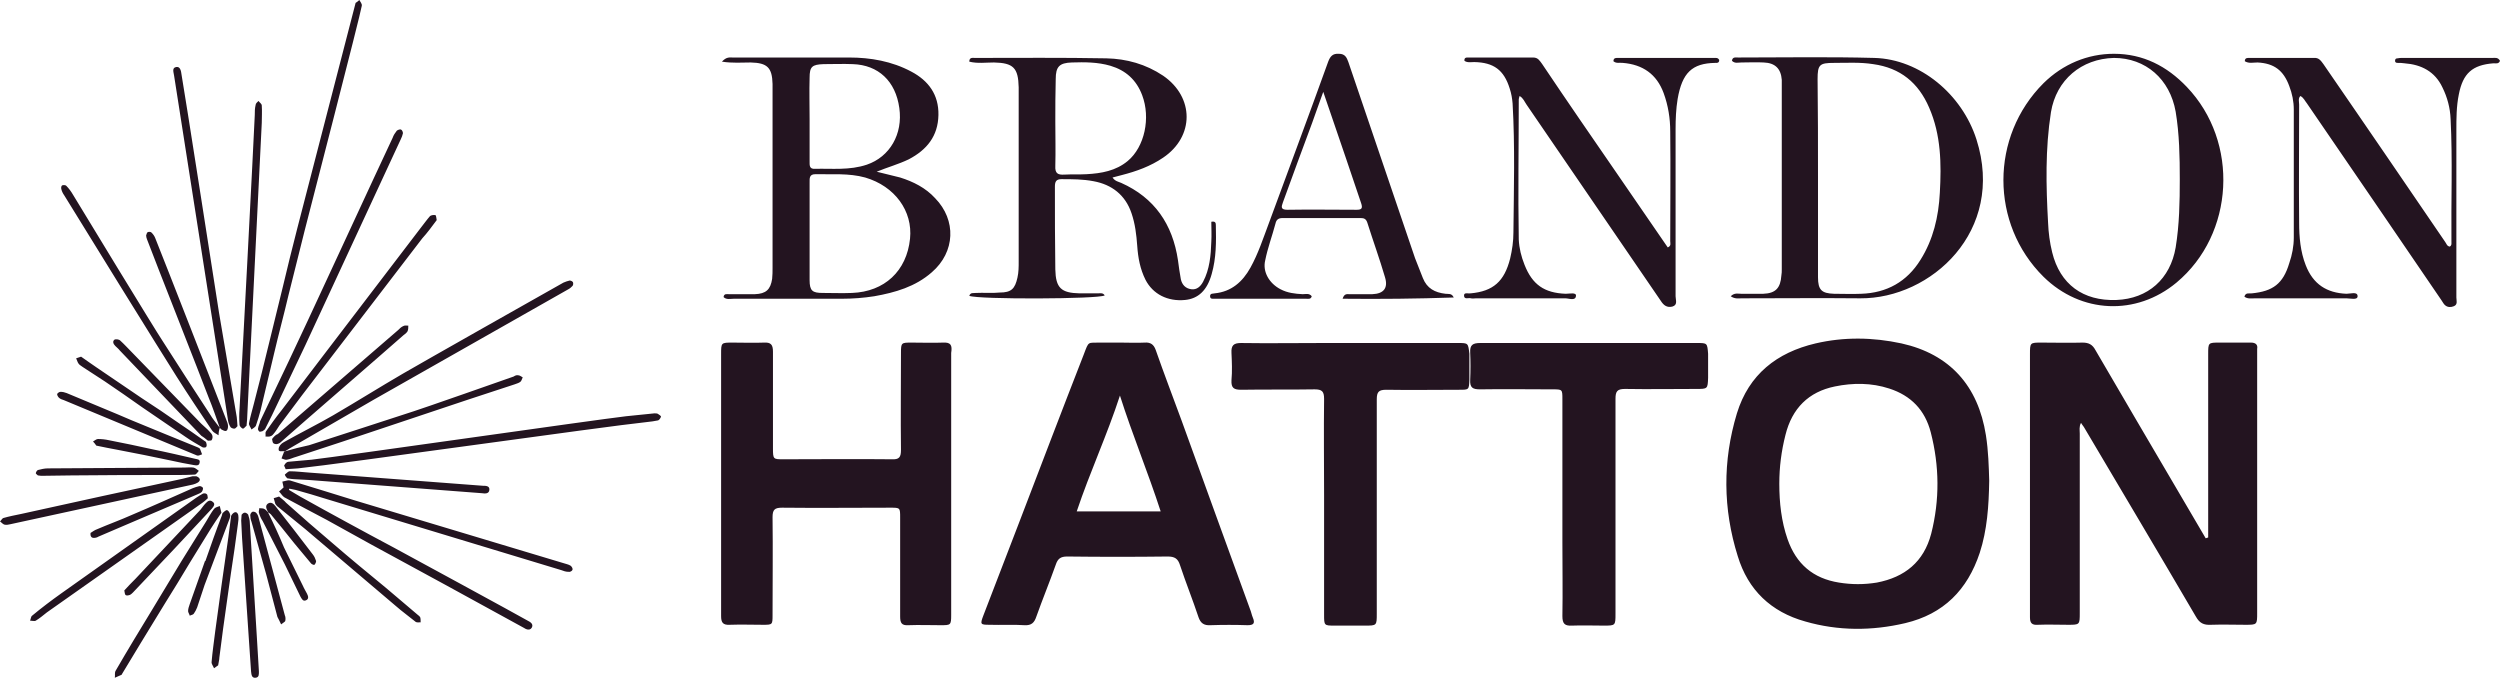 <svg width="450" height="122" viewBox="0 0 450 122" fill="none" xmlns="http://www.w3.org/2000/svg">
<path d="M51.045 87.735C50.971 87.437 50.897 87.064 50.823 86.692C51.268 86.617 51.786 86.394 52.157 86.469C56.157 87.66 60.084 88.926 64.01 90.118C68.159 91.384 97.275 100.098 101.424 101.364C101.869 101.513 102.313 101.587 102.684 101.811C102.906 101.96 103.128 102.332 103.054 102.556C102.98 102.779 102.609 103.003 102.313 102.928C101.869 102.928 101.424 102.779 101.054 102.63C95.275 100.843 64.529 91.607 58.75 89.82C56.898 89.224 55.046 88.703 53.194 88.181C52.824 88.107 52.453 88.032 52.083 87.958C52.083 88.032 52.009 88.107 52.009 88.181C52.675 88.554 53.342 89.001 54.009 89.373C56.824 90.937 59.639 92.501 62.529 94.065C65.27 95.555 68.011 97.044 70.826 98.534C72.086 99.204 93.719 110.972 94.979 111.716C95.423 111.94 96.09 112.312 95.719 112.982C95.349 113.578 94.682 113.28 94.238 112.982C91.867 111.642 69.197 99.279 66.826 98.013C64.159 96.523 61.417 95.033 58.75 93.544C56.231 92.203 53.639 90.863 51.194 89.522C50.823 89.299 50.601 88.852 50.23 88.479C50.453 88.256 50.749 88.032 51.045 87.735ZM64.01 0.521C63.64 1.936 53.787 39.995 53.49 41.186C52.601 44.687 51.712 48.187 50.897 51.687C50.082 54.89 49.342 58.167 48.526 61.37C47.638 65.093 46.674 68.892 45.711 72.616C45.415 73.807 45.044 74.999 44.822 76.191C44.748 76.489 45.118 76.935 45.267 77.308C45.563 77.084 46.008 76.861 46.082 76.563C46.378 75.669 46.674 74.775 46.897 73.882C47.712 70.456 48.526 67.03 49.342 63.604C50.156 60.103 51.12 56.603 51.934 53.102C52.898 49.23 53.861 45.357 54.824 41.559C55.12 40.367 64.974 2.309 65.122 1.043C65.196 0.67 64.826 0.298 64.677 0C64.455 0.223 64.159 0.447 64.01 0.521ZM39.858 92.278C39.784 91.905 39.636 91.533 39.562 91.086C39.192 91.235 38.747 91.309 38.525 91.607C38.006 92.278 37.562 93.097 37.117 93.842C35.636 96.225 34.154 98.608 32.672 100.992C30.894 103.896 29.19 106.801 27.412 109.705C25.189 113.355 22.967 117.004 20.818 120.728C20.596 121.101 20.744 121.547 20.67 121.994C21.041 121.845 21.485 121.622 21.855 121.473C21.93 121.473 21.93 121.324 22.004 121.25C23.115 119.388 24.226 117.6 25.337 115.738C26.819 113.355 28.227 110.972 29.709 108.588C31.19 106.205 32.672 103.822 34.08 101.438C35.339 99.353 36.673 97.268 37.932 95.182C38.525 94.289 39.117 93.32 39.858 92.278ZM51.268 81.255C51.86 80.883 52.453 80.51 53.12 80.138C57.861 77.382 62.529 74.701 67.27 71.945C72.531 68.966 97.053 55.039 102.313 52.06C102.609 51.911 102.832 51.687 103.054 51.464C103.202 51.315 103.202 50.943 103.128 50.794C103.054 50.645 102.758 50.496 102.535 50.496C102.165 50.57 101.795 50.719 101.424 50.868C98.238 52.656 75.716 65.391 72.53 67.253C68.308 69.711 64.159 72.318 59.936 74.775C56.972 76.489 53.935 77.978 51.045 79.617C50.601 79.84 50.156 80.361 50.156 80.808C50.082 81.478 50.823 81.106 51.268 81.255C51.268 81.181 51.268 81.181 51.268 81.255ZM35.339 85.724C35.191 85.724 34.895 85.724 34.672 85.724C34.08 85.873 33.487 86.022 32.894 86.171C23.189 88.256 13.558 90.341 3.852 92.501C2.741 92.725 1.63 92.948 0.593 93.246C0.37 93.32 0.222 93.693 0 93.842C0.296 94.065 0.519 94.363 0.815 94.438C1.185 94.512 1.556 94.438 1.852 94.363C12.817 91.98 23.782 89.597 34.746 87.213C35.043 87.139 35.413 86.99 35.636 86.841C36.154 86.469 36.08 86.022 35.339 85.724ZM37.414 89.671C37.34 89.448 37.414 89.075 37.191 88.926C37.043 88.777 36.673 88.777 36.525 88.852C35.71 89.299 34.969 89.82 34.154 90.416C26.449 95.853 18.744 101.364 11.039 106.801C9.261 108.067 7.483 109.408 5.779 110.823C5.556 110.972 5.556 111.418 5.408 111.716C5.779 111.716 6.223 111.865 6.446 111.716C7.186 111.27 7.779 110.748 8.446 110.227C17.781 103.673 27.116 97.044 36.45 90.49C36.747 90.267 37.043 90.043 37.414 89.671ZM50.23 89.373C49.934 89.448 49.638 89.597 49.267 89.671C49.342 90.043 49.49 90.341 49.564 90.714C49.638 90.863 49.786 90.937 49.86 91.086C51.564 92.501 53.268 93.842 54.972 95.257C60.38 99.874 65.789 104.418 71.197 109.035C72.382 110.078 73.642 110.972 74.827 111.94C75.049 112.089 75.42 112.014 75.716 112.014C75.716 111.716 75.716 111.344 75.642 111.121C75.568 110.972 75.42 110.823 75.198 110.674C73.271 109.035 71.419 107.471 69.493 105.833C66.233 103.151 62.973 100.47 59.788 97.715C56.972 95.331 54.231 92.948 51.49 90.49C51.194 90.118 50.749 89.82 50.23 89.373ZM42.748 76.712C42.674 75.967 42.674 75.222 42.526 74.552C41.488 68.445 40.451 62.338 39.414 56.231C39.044 53.847 33.117 15.789 32.672 13.406C32.598 12.81 32.45 11.916 31.709 12.065C30.894 12.214 31.264 13.034 31.338 13.629C32.079 18.172 38.303 58.316 39.044 62.859C39.71 67.104 40.377 71.424 41.044 75.669C41.118 76.116 41.266 76.489 41.488 76.861C41.562 77.01 41.933 77.159 42.155 77.159C42.377 77.159 42.526 76.935 42.748 76.712ZM46.822 75.818C46.748 76.265 46.526 76.637 46.452 77.084C46.378 77.308 46.526 77.531 46.674 77.68C46.748 77.755 47.045 77.68 47.267 77.606C47.489 77.457 47.712 77.308 47.786 77.084C48.601 75.52 49.341 73.956 50.082 72.392C51.712 68.966 53.342 65.54 54.972 62.114C56.38 59.135 70.752 28.004 72.16 25.024C72.308 24.727 72.456 24.354 72.53 23.982C72.53 23.758 72.382 23.386 72.16 23.311C72.012 23.237 71.567 23.386 71.419 23.535C71.123 23.907 70.826 24.354 70.678 24.801C68.752 28.823 53.935 60.997 51.934 65.093C50.23 68.668 48.526 72.243 46.822 75.818ZM43.489 92.65C43.489 93.022 43.415 93.32 43.415 93.693C43.489 95.778 43.637 97.938 43.785 100.023C44.155 105.162 44.452 110.301 44.822 115.44C44.97 117.228 45.044 119.09 45.193 120.877C45.267 121.398 45.267 122.069 46.008 121.994C46.674 121.92 46.6 121.324 46.6 120.803C46.452 118.717 46.378 116.706 46.23 114.621C45.785 107.769 45.415 100.992 44.97 94.14C44.97 93.618 44.822 93.097 44.674 92.65C44.6 92.501 44.304 92.278 44.081 92.278C43.785 92.278 43.637 92.501 43.489 92.65ZM39.266 119.76C39.34 119.164 39.488 118.792 39.488 118.345C39.71 116.632 39.932 114.919 40.155 113.206C40.599 109.854 41.118 106.503 41.562 103.226C42.007 100.247 42.451 97.342 42.822 94.363C42.896 93.842 42.97 93.32 42.896 92.799C42.896 92.576 42.674 92.203 42.451 92.203C42.303 92.129 41.933 92.352 41.785 92.576C41.636 92.725 41.562 92.948 41.562 93.171C41.414 94.289 41.266 95.48 41.118 96.597C40.747 99.353 40.303 102.183 39.932 104.939C39.562 107.844 39.117 110.674 38.747 113.578C38.525 115.44 38.228 117.377 38.08 119.239C38.08 119.537 38.377 119.909 38.525 120.281C38.747 120.132 39.044 119.909 39.266 119.76ZM6.816 85.575C7.038 85.575 7.186 85.649 7.409 85.649C9.261 85.649 11.039 85.575 12.891 85.575C19.188 85.5 25.486 85.5 31.709 85.5C32.82 85.5 33.931 85.5 35.043 85.426C35.339 85.426 35.561 84.979 35.784 84.755C35.487 84.532 35.191 84.234 34.821 84.16C34.302 84.085 33.709 84.16 33.117 84.16C24.967 84.234 16.744 84.234 8.594 84.309C8.001 84.309 7.409 84.458 6.816 84.606C6.668 84.681 6.446 84.979 6.446 85.202C6.446 85.277 6.742 85.5 6.816 85.575ZM51.268 81.255C51.194 81.329 51.045 81.404 51.045 81.553C50.897 81.851 50.823 82.149 50.675 82.521C50.971 82.596 51.342 82.819 51.638 82.745C52.231 82.67 52.749 82.372 53.342 82.223C61.269 79.691 84.681 71.722 92.608 69.19C92.978 69.041 93.349 68.966 93.645 68.743C93.867 68.594 93.941 68.222 94.09 67.924C93.793 67.775 93.571 67.551 93.275 67.551C92.978 67.477 92.682 67.626 92.46 67.775C91.645 68.073 75.272 73.807 74.457 74.031C68.233 76.042 61.936 78.127 55.639 80.138C54.231 80.436 52.749 80.808 51.268 81.255ZM78.606 39.622C78.531 39.324 78.531 38.803 78.383 38.728C78.087 38.654 77.642 38.728 77.42 38.877C76.828 39.548 76.309 40.292 75.716 41.037C74.16 43.123 59.417 62.338 57.861 64.423C55.416 67.626 53.046 70.754 50.601 73.956C49.638 75.148 48.749 76.414 47.86 77.68C47.712 77.904 47.86 78.276 47.786 78.574C48.082 78.574 48.452 78.648 48.749 78.499C48.971 78.425 49.193 78.201 49.342 77.978C49.712 77.531 50.008 77.01 50.305 76.563C51.638 74.775 53.046 72.914 54.379 71.126C57.195 67.477 73.197 46.548 76.013 42.899C76.901 41.931 77.716 40.814 78.606 39.622ZM14.595 64.2C14.299 64.274 14.002 64.423 13.706 64.498C13.854 64.796 13.928 65.168 14.15 65.466C14.299 65.689 14.595 65.838 14.891 66.062C16.225 66.955 17.558 67.775 18.892 68.668C21.115 70.158 23.337 71.722 25.56 73.286C28.153 75.073 30.82 76.861 33.413 78.648C34.376 79.319 35.413 79.914 36.45 80.51C36.599 80.585 37.043 80.585 37.117 80.436C37.265 80.212 37.191 79.915 37.117 79.691C37.117 79.542 36.895 79.393 36.747 79.319C35.265 78.276 33.783 77.233 32.227 76.191C30.005 74.626 27.782 73.137 25.486 71.647C22.819 69.86 20.151 67.998 17.484 66.211C16.521 65.54 15.632 64.945 14.595 64.2ZM39.562 77.01C38.969 76.191 38.303 75.446 37.784 74.552C34.895 70.158 32.079 65.764 29.264 61.37C28.005 59.508 14.225 36.866 13.113 35.005C12.817 34.483 12.372 33.887 11.928 33.44C11.78 33.291 11.409 33.291 11.187 33.366C11.039 33.44 10.965 33.813 11.039 34.036C11.113 34.409 11.335 34.855 11.557 35.153C14.002 39.175 29.264 63.827 31.783 67.775C33.857 71.052 36.006 74.254 38.154 77.457C38.377 77.829 38.895 78.052 39.34 78.35C39.34 77.903 39.414 77.457 39.562 77.01ZM23.559 75.595C22.744 75.222 21.93 74.924 21.115 74.552C18.077 73.286 15.04 72.02 12.002 70.754C11.632 70.605 11.261 70.53 10.891 70.53C10.668 70.53 10.372 70.754 10.298 70.903C10.224 71.052 10.446 71.424 10.594 71.573C10.817 71.796 11.187 71.945 11.483 72.02C19.04 75.148 26.671 78.35 34.228 81.478C34.672 81.627 35.043 81.851 35.487 82C35.784 82.074 36.08 81.851 36.376 81.776C36.228 81.478 36.154 81.106 36.006 80.808C35.932 80.659 35.71 80.585 35.561 80.51C31.487 78.872 27.56 77.233 23.559 75.595ZM51.416 84.458C52.231 84.383 52.972 84.383 53.639 84.309C61.492 83.489 108.61 76.786 116.464 75.967C117.13 75.893 117.797 75.818 118.464 75.669C118.686 75.595 118.908 75.222 118.983 74.999C118.983 74.85 118.612 74.626 118.39 74.478C118.242 74.403 117.945 74.403 117.797 74.403C116.093 74.552 114.389 74.775 112.685 74.924C106.906 75.595 61.862 82.074 56.083 82.745C54.676 82.894 53.268 82.968 51.934 83.117C51.638 83.117 51.342 83.415 51.194 83.713C51.045 83.787 51.342 84.16 51.416 84.458ZM37.414 79.319C37.636 79.319 38.006 79.319 38.08 79.244C38.228 79.021 38.303 78.723 38.228 78.425C38.154 78.127 37.932 77.904 37.71 77.68C37.265 77.159 36.747 76.786 36.228 76.265C32.079 72.02 27.93 67.7 23.782 63.455C23.041 62.71 22.374 61.965 21.633 61.295C21.411 61.072 20.818 60.997 20.596 61.146C20.226 61.444 20.374 61.891 20.744 62.263C21.041 62.561 21.337 62.785 21.559 63.083C26.449 68.222 31.338 73.286 36.228 78.425C36.599 78.648 36.969 78.946 37.414 79.319ZM22.374 106.28C22.448 106.577 22.448 106.95 22.596 107.099C22.744 107.248 23.115 107.173 23.337 107.099C23.559 107.024 23.782 106.801 23.93 106.652C26.375 104.045 28.894 101.438 31.338 98.832C33.635 96.374 35.858 93.991 38.154 91.533C38.451 91.161 38.821 90.714 38.303 90.341C37.784 89.894 37.414 90.192 37.043 90.565C36.673 90.937 36.376 91.384 36.08 91.756C32.153 95.927 28.301 100.023 24.374 104.194C23.708 104.864 23.041 105.535 22.374 106.28ZM36.969 100.992H36.895C36.006 103.598 35.043 106.131 34.154 108.737C34.006 109.184 33.857 109.557 33.857 110.003C33.857 110.227 34.08 110.525 34.154 110.823C34.45 110.674 34.746 110.674 34.895 110.45C35.117 110.152 35.339 109.705 35.487 109.333C35.932 107.993 36.376 106.652 36.821 105.311C38.303 101.29 39.858 97.342 41.34 93.32C41.414 93.097 41.488 92.799 41.414 92.576C41.34 92.278 41.118 91.905 40.896 91.831C40.747 91.756 40.377 92.054 40.155 92.278C40.007 92.352 40.007 92.576 39.932 92.799C38.895 95.48 37.932 98.236 36.969 100.992ZM50.601 112.387C50.971 112.089 51.268 111.94 51.342 111.791C51.416 111.493 51.416 111.046 51.268 110.748C49.712 104.864 48.082 98.981 46.526 93.097C46.452 92.799 46.304 92.501 46.082 92.278C45.934 92.129 45.563 92.054 45.415 92.129C45.267 92.203 45.044 92.501 45.044 92.725C45.044 93.097 45.118 93.544 45.267 93.916C46.156 97.119 47.045 100.247 47.934 103.449C48.601 105.982 49.267 108.514 49.934 111.046C50.082 111.344 50.305 111.716 50.601 112.387ZM16.299 95.927C16.225 96.523 16.447 96.821 16.892 96.821C17.188 96.821 17.484 96.746 17.707 96.597C19.188 95.927 20.744 95.331 22.226 94.661C26.671 92.799 31.042 90.863 35.487 89.001C35.784 88.852 36.08 88.777 36.302 88.554C36.45 88.405 36.599 87.958 36.525 87.809C36.45 87.66 36.08 87.437 35.858 87.511C35.487 87.586 35.043 87.735 34.672 87.884C30.968 89.522 27.338 91.161 23.634 92.725C21.633 93.618 19.559 94.363 17.484 95.257C17.04 95.406 16.669 95.704 16.299 95.927ZM48.971 79.021C49.045 79.319 49.045 79.617 49.193 79.766C49.342 79.915 49.712 79.989 49.934 79.915C50.23 79.84 50.453 79.691 50.675 79.468C54.972 75.669 68.085 64.349 72.382 60.55C72.679 60.252 73.123 60.029 73.345 59.657C73.494 59.359 73.494 58.986 73.494 58.614C73.197 58.614 72.827 58.539 72.605 58.688C72.234 58.837 71.938 59.135 71.641 59.433C67.344 63.157 54.305 74.403 50.008 78.127C49.564 78.276 49.267 78.648 48.971 79.021ZM39.562 77.01C39.636 77.084 39.784 77.233 39.858 77.308C40.155 77.457 40.525 77.68 40.747 77.531C40.97 77.457 41.044 77.01 41.044 76.712C41.044 76.34 40.896 75.967 40.747 75.595C38.821 70.605 29.931 47.815 27.93 42.825C27.782 42.452 27.56 42.154 27.264 41.856C27.116 41.707 26.819 41.707 26.597 41.782C26.449 41.856 26.375 42.154 26.301 42.378C26.301 42.601 26.375 42.825 26.449 43.048C27.782 46.623 36.228 67.998 37.562 71.573C38.303 73.36 38.895 75.148 39.562 77.01ZM17.336 80.212C18.744 80.51 19.929 80.734 21.115 80.957C24.3 81.553 27.56 82.223 30.746 82.894C32.153 83.192 33.487 83.489 34.895 83.713C35.339 83.787 35.858 83.862 35.932 83.266C36.08 82.67 35.487 82.67 35.191 82.596C32.598 82 30.079 81.404 27.486 80.883C24.893 80.287 22.226 79.766 19.633 79.244C18.966 79.095 18.299 79.021 17.633 79.021C17.336 79.021 17.04 79.319 16.744 79.468C16.966 79.691 17.188 79.989 17.336 80.212ZM48.23 92.203C48.008 91.98 47.86 91.756 47.563 91.607C47.341 91.459 46.971 91.533 46.674 91.459C46.674 91.756 46.526 92.054 46.6 92.278C46.748 92.799 46.971 93.32 47.267 93.767C48.601 96.374 49.934 98.981 51.268 101.587C52.231 103.524 53.12 105.46 54.083 107.397C54.305 107.769 54.528 108.29 55.046 108.067C55.639 107.844 55.491 107.322 55.268 106.875C55.046 106.428 54.75 105.982 54.528 105.46C53.416 103.151 52.231 100.843 51.12 98.534C50.23 96.374 49.267 94.289 48.23 92.203ZM44.378 76.637C44.452 75.818 44.526 75.148 44.526 74.478C44.674 70.828 46.971 25.769 47.119 22.12C47.119 21.077 47.193 20.035 47.119 18.992C47.119 18.694 46.748 18.47 46.526 18.172C46.304 18.396 46.008 18.619 46.008 18.917C45.859 19.513 45.859 20.109 45.859 20.705C45.711 24.578 43.34 69.711 43.118 73.584C43.044 74.552 43.044 75.52 43.118 76.489C43.118 76.712 43.489 77.084 43.711 77.159C43.933 77.159 44.155 76.786 44.378 76.637ZM51.712 86.096C52.231 86.171 52.527 86.245 52.824 86.245C53.712 86.32 54.602 86.32 55.565 86.394C59.047 86.692 83.273 88.479 86.755 88.777C87.274 88.852 88.014 88.926 88.089 88.181C88.163 87.437 87.422 87.437 86.903 87.437C83.347 87.139 59.047 85.351 55.491 85.053C54.379 84.979 53.268 84.83 52.157 84.83C51.86 84.83 51.564 85.202 51.268 85.426C51.342 85.724 51.564 85.947 51.712 86.096ZM48.23 92.203C48.378 92.278 48.601 92.427 48.749 92.576C50.156 94.289 51.564 96.002 52.972 97.789C54.009 98.981 54.972 100.247 56.009 101.438C56.157 101.587 56.528 101.736 56.602 101.662C56.75 101.513 56.898 101.215 56.898 100.992C56.75 100.545 56.602 100.172 56.306 99.8C54.083 96.895 51.86 93.991 49.564 91.086C49.267 90.714 48.823 90.267 48.23 90.639C47.712 91.012 47.934 91.533 48.156 91.98C48.23 92.054 48.23 92.129 48.23 92.203ZM405.178 61.667C403.326 61.667 401.473 61.667 399.547 61.667C397.473 61.667 397.473 61.667 397.473 63.753C397.473 74.18 397.473 84.532 397.473 94.959V96.746C397.325 96.821 397.176 96.821 397.028 96.895C395.324 93.991 393.62 91.086 391.916 88.181C387.027 79.84 382.063 71.424 377.173 63.008C376.655 62.04 375.988 61.667 374.877 61.667C372.432 61.742 369.913 61.667 367.468 61.667C365.393 61.667 365.393 61.667 365.393 63.827C365.393 77.68 365.393 91.533 365.393 105.311C365.393 107.248 365.393 109.184 365.393 111.121C365.393 112.163 365.764 112.536 366.801 112.461C368.579 112.387 370.431 112.461 372.209 112.461C374.358 112.461 374.358 112.461 374.358 110.301C374.358 99.576 374.358 88.777 374.358 78.052C374.358 77.457 374.21 76.786 374.58 76.116C374.802 76.489 374.951 76.637 375.099 76.861C381.841 88.256 388.582 99.576 395.25 110.972C395.917 112.163 396.658 112.536 397.991 112.461C400.066 112.387 402.066 112.461 404.141 112.461C406.289 112.461 406.289 112.461 406.289 110.301C406.289 94.736 406.289 79.244 406.289 63.678C406.289 63.38 406.289 63.083 406.289 62.785C406.437 62.04 405.993 61.667 405.178 61.667ZM342.279 61.816C350.947 63.753 356.059 69.413 357.466 78.35C357.911 81.181 357.985 84.011 358.059 86.543C357.985 91.086 357.689 95.406 356.355 99.502C354.132 106.205 349.835 110.525 342.945 112.163C336.944 113.578 330.869 113.578 324.942 111.865C318.793 110.152 314.644 106.205 312.792 100.098C310.125 91.607 310.051 82.968 312.644 74.403C314.793 67.402 319.83 63.455 326.795 61.816C331.906 60.625 337.092 60.699 342.279 61.816ZM347.613 96.076C349.169 89.969 349.094 83.862 347.539 77.829C346.501 73.807 343.983 71.201 340.056 69.934C336.87 68.892 333.536 68.892 330.277 69.562C325.535 70.53 322.572 73.509 321.386 78.276C320.645 81.181 320.275 84.085 320.275 87.064C320.275 90.49 320.645 93.842 321.757 97.044C323.312 101.513 326.35 104.12 331.017 104.864C333.314 105.237 335.537 105.237 337.833 104.864C342.871 103.896 346.279 101.141 347.613 96.076ZM169.732 61.667C167.879 61.742 166.027 61.667 164.101 61.667C162.249 61.667 162.175 61.667 162.175 63.529C162.175 69.339 162.101 75.148 162.175 80.957C162.175 82.298 161.878 82.745 160.471 82.67C153.951 82.596 147.432 82.67 140.986 82.67C139.208 82.67 139.134 82.67 139.134 80.734C139.134 74.924 139.134 69.115 139.134 63.306C139.134 62.04 138.764 61.593 137.504 61.667C135.652 61.742 133.8 61.667 131.874 61.667C129.799 61.667 129.799 61.667 129.799 63.753C129.799 76.116 129.799 88.405 129.799 100.768C129.799 104.12 129.799 107.546 129.799 110.897C129.799 112.014 130.095 112.536 131.355 112.461C133.355 112.387 135.356 112.461 137.282 112.461C139.06 112.461 139.06 112.461 139.06 110.674C139.06 104.79 139.134 98.906 139.06 93.097C139.06 91.756 139.43 91.384 140.764 91.384C147.283 91.459 153.803 91.384 160.249 91.384C162.027 91.384 162.027 91.384 162.027 93.171C162.027 99.13 162.027 105.013 162.027 110.972C162.027 112.163 162.323 112.61 163.508 112.536C165.435 112.461 167.361 112.536 169.287 112.536C171.139 112.536 171.213 112.536 171.213 110.674C171.213 102.854 171.213 95.108 171.213 87.288C171.213 79.393 171.213 71.424 171.213 63.529C171.436 62.114 171.139 61.593 169.732 61.667ZM225 109.631C225.222 110.152 225.296 110.674 225.519 111.195C225.963 112.238 225.593 112.536 224.555 112.536C222.333 112.461 220.11 112.461 217.888 112.536C216.702 112.61 216.11 112.163 215.739 111.121C214.702 107.993 213.443 104.864 212.405 101.736C212.035 100.545 211.442 100.172 210.183 100.172C204.182 100.247 198.181 100.247 192.106 100.172C190.92 100.172 190.402 100.545 190.031 101.662C188.92 104.79 187.661 107.844 186.549 110.972C186.179 112.089 185.66 112.61 184.401 112.536C182.326 112.387 180.178 112.536 178.103 112.461C176.473 112.461 176.399 112.387 176.992 110.823C179.141 105.237 181.289 99.651 183.438 94.065C187.29 84.011 191.143 73.882 195.069 63.827C196.032 61.295 195.736 61.742 198.107 61.667C199.292 61.667 200.477 61.667 201.737 61.667C203.145 61.667 204.626 61.742 206.034 61.667C207.071 61.593 207.664 61.965 208.034 63.008C209.516 67.253 211.146 71.499 212.702 75.744C216.776 87.064 220.925 98.385 225 109.631ZM208.923 92.054C206.627 84.979 203.811 78.201 201.589 71.201C199.292 78.276 196.18 84.979 193.81 92.054H208.923ZM262.488 61.742C255.968 61.742 249.448 61.742 243.003 61.742H237.965C233.075 61.742 228.186 61.816 223.37 61.742C222.037 61.742 221.592 62.189 221.666 63.529C221.74 65.168 221.814 66.806 221.666 68.445C221.592 69.86 222.111 70.158 223.444 70.158C227.815 70.083 232.26 70.158 236.632 70.083C237.965 70.083 238.336 70.456 238.336 71.796C238.261 77.606 238.336 83.415 238.336 89.224C238.336 96.374 238.336 103.449 238.336 110.599C238.336 112.61 238.335 112.61 240.262 112.61C242.04 112.61 243.892 112.61 245.67 112.61C247.819 112.61 247.819 112.61 247.819 110.45C247.819 97.566 247.819 84.681 247.819 71.871C247.819 70.53 248.189 70.158 249.523 70.158C253.894 70.232 258.339 70.158 262.71 70.158C264.414 70.158 264.414 70.158 264.488 68.37C264.488 66.806 264.488 65.242 264.488 63.678C264.266 61.742 264.266 61.742 262.488 61.742ZM305.458 61.742C299.012 61.742 292.567 61.742 286.121 61.742C279.527 61.742 273.008 61.742 266.414 61.742C265.081 61.742 264.562 62.114 264.636 63.455C264.71 65.093 264.71 66.732 264.636 68.37C264.562 69.785 265.081 70.083 266.414 70.083C270.785 70.009 275.082 70.083 279.453 70.083C281.232 70.083 281.231 70.083 281.231 71.871C281.231 80.436 281.231 89.075 281.231 97.64C281.231 102.034 281.306 106.503 281.231 110.897C281.231 112.312 281.676 112.685 283.01 112.61C284.862 112.536 286.714 112.61 288.64 112.61C290.789 112.61 290.789 112.61 290.789 110.45C290.789 97.566 290.789 84.681 290.789 71.796C290.789 70.456 291.085 70.009 292.493 70.009C296.79 70.083 301.013 70.009 305.31 70.009C307.384 70.009 307.384 70.009 307.458 67.998C307.458 66.583 307.458 65.093 307.458 63.678C307.31 61.742 307.31 61.742 305.458 61.742ZM135.133 11.246C133.503 11.246 131.874 11.395 129.947 11.097C130.762 10.203 131.355 10.352 131.874 10.352C138.838 10.352 145.876 10.352 152.84 10.352C156.692 10.352 160.545 11.023 164.027 12.885C167.139 14.523 168.991 17.055 168.917 20.705C168.843 24.503 166.842 26.961 163.582 28.674C161.73 29.568 159.804 30.089 157.804 30.908C159.211 31.281 160.619 31.578 162.027 31.951C164.397 32.696 166.62 33.813 168.324 35.675C172.176 39.622 171.954 45.357 167.731 49.006C164.768 51.613 161.138 52.656 157.359 53.326C155.433 53.624 153.507 53.773 151.581 53.773C145.061 53.773 138.541 53.773 132.096 53.773C131.503 53.773 130.762 53.996 130.244 53.475C130.318 52.805 130.836 52.954 131.207 52.954C132.763 52.954 134.318 52.954 135.874 52.954C137.875 52.879 138.689 52.134 138.986 50.198C139.06 49.528 139.06 48.857 139.06 48.187C139.06 37.537 139.06 26.886 139.06 16.236C139.06 15.864 139.06 15.491 139.06 15.119C138.986 12.14 138.097 11.321 135.133 11.246ZM163.805 42.974C164.323 37.984 161.064 33.515 155.729 31.951C152.766 31.132 149.728 31.43 146.765 31.355C145.654 31.355 145.728 32.1 145.728 32.845C145.728 35.749 145.728 38.654 145.728 41.559C145.728 44.538 145.728 47.517 145.728 50.421C145.728 52.358 146.246 52.73 148.098 52.73C149.877 52.73 151.58 52.805 153.359 52.73C159.211 52.507 163.212 48.783 163.805 42.974ZM145.728 14.002C145.654 16.459 145.728 18.917 145.728 21.45C145.728 23.982 145.728 26.514 145.728 29.046C145.728 29.717 145.654 30.461 146.691 30.387C149.802 30.312 152.914 30.685 156.026 29.642C160.174 28.227 162.545 24.131 161.878 19.439C161.212 14.598 158.1 11.693 153.507 11.544C151.729 11.47 150.025 11.544 148.247 11.544C146.172 11.618 145.728 11.991 145.728 14.002ZM183.141 49.974C183.364 49.006 183.363 48.038 183.363 47.07C183.363 36.792 183.363 26.514 183.363 16.236C183.363 16.087 183.363 15.864 183.363 15.715C183.289 12.214 182.4 11.321 178.918 11.246C177.437 11.246 175.955 11.47 174.473 11.097C174.473 10.278 175.066 10.427 175.51 10.427C183.364 10.427 191.291 10.352 199.144 10.501C202.774 10.576 206.256 11.544 209.368 13.629C214.998 17.502 214.998 24.578 209.368 28.376C207.071 29.94 204.552 30.834 201.959 31.504C201.366 31.653 200.848 31.802 200.255 31.951C200.7 32.621 201.292 32.696 201.811 32.919C207.812 35.6 211.072 40.367 212.035 46.846C212.183 47.964 212.331 49.081 212.553 50.272C212.776 51.241 213.368 51.911 214.406 52.06C215.443 52.209 216.11 51.538 216.554 50.719C217.74 48.485 217.962 45.953 218.036 43.495C218.11 42.303 218.036 41.112 218.036 39.92C218.777 39.771 218.851 40.143 218.851 40.516C218.925 43.495 218.925 46.474 218.11 49.304C217.295 52.283 215.665 53.773 213.294 53.996C210.183 54.294 207.516 52.954 206.182 50.347C205.219 48.41 204.849 46.4 204.7 44.24C204.552 42.229 204.33 40.292 203.663 38.356C202.552 35.079 200.107 33.217 196.847 32.621C194.921 32.249 192.995 32.249 191.068 32.249C190.105 32.249 189.883 32.696 189.883 33.589C189.883 38.579 189.883 43.495 189.957 48.485C190.031 51.836 190.994 52.73 194.328 52.805C195.44 52.805 196.477 52.805 197.588 52.805C198.033 52.805 198.551 52.656 198.848 53.177C197.662 53.847 176.103 53.922 174.473 53.252C174.695 52.581 175.214 52.805 175.659 52.73C177.066 52.656 178.548 52.805 179.956 52.656C182.03 52.656 182.697 51.985 183.141 49.974ZM189.957 21.896C189.957 24.578 190.031 27.184 189.957 29.866C189.883 31.206 190.402 31.504 191.587 31.43C192.921 31.355 194.254 31.43 195.588 31.355C198.255 31.206 200.848 30.759 202.996 28.972C206.034 26.439 207.145 21.226 205.589 17.13C204.552 14.374 202.626 12.661 199.885 11.842C197.588 11.172 195.291 11.172 192.921 11.246C190.698 11.321 190.031 11.991 190.031 14.225C189.957 16.832 189.957 19.364 189.957 21.896ZM320.719 48.485C320.719 37.537 320.719 26.588 320.719 15.64C320.719 15.193 320.719 14.821 320.719 14.374C320.571 12.363 319.534 11.321 317.46 11.246C316.126 11.172 314.793 11.246 313.459 11.246C312.866 11.246 312.274 11.47 311.755 10.948C311.829 10.203 312.422 10.352 312.866 10.352C321.016 10.352 329.239 10.203 337.389 10.427C345.612 10.65 353.169 16.981 355.762 25.099C361.022 41.633 347.539 53.773 334.87 53.698C327.758 53.624 320.645 53.698 313.533 53.698C312.94 53.698 312.274 53.847 311.533 53.326C312.2 52.656 312.866 52.879 313.385 52.879C314.718 52.879 316.052 52.879 317.386 52.879C319.608 52.805 320.497 51.836 320.645 49.602C320.719 49.23 320.719 48.857 320.719 48.485ZM327.239 31.951C327.239 37.909 327.239 43.942 327.239 49.9C327.239 52.209 327.906 52.805 330.128 52.879C331.758 52.879 333.388 52.954 335.018 52.879C339.611 52.73 343.242 50.719 345.687 46.772C347.983 43.123 348.946 39.026 349.169 34.707C349.465 29.493 349.391 24.28 347.242 19.364C345.316 14.896 342.056 12.214 337.167 11.544C334.796 11.172 332.499 11.321 330.128 11.321C327.535 11.321 327.165 11.618 327.165 14.225C327.239 20.109 327.239 25.993 327.239 31.951ZM391.768 50.868C384.508 56.901 374.58 56.454 367.838 49.825C358.207 40.292 358.207 24.578 367.838 14.97C371.32 11.544 375.766 9.682 380.507 9.682C385.767 9.682 390.064 11.916 393.62 15.64C403.103 25.546 402.214 42.154 391.768 50.868ZM369.172 20.183C368.135 26.812 368.283 33.44 368.653 40.069C368.727 41.856 368.95 43.644 369.394 45.431C370.802 51.166 374.951 54.22 380.952 53.996C386.656 53.773 390.657 50.198 391.62 44.538C392.287 40.441 392.361 36.345 392.361 32.249C392.361 28.227 392.287 24.131 391.62 20.109C390.583 14.225 386.212 10.427 380.507 10.427C374.654 10.576 370.135 14.374 369.172 20.183ZM448.666 10.427C443.258 10.427 437.85 10.427 432.442 10.427C432.145 10.427 431.849 10.427 431.553 10.501C431.33 10.501 431.108 10.576 431.108 10.948C431.108 11.246 431.33 11.321 431.553 11.321C431.997 11.321 432.367 11.321 432.812 11.395C435.85 11.618 438.294 12.885 439.628 15.715C440.517 17.502 441.036 19.439 441.11 21.45C441.48 28.823 441.184 36.196 441.258 43.569C441.258 43.867 441.332 44.165 440.961 44.389C440.443 44.314 440.369 43.867 440.146 43.569C436.739 38.579 433.331 33.589 429.923 28.599C426.07 22.939 422.144 17.279 418.217 11.544C417.772 10.948 417.402 10.352 416.513 10.427C412.661 10.427 408.808 10.427 404.956 10.427C404.585 10.427 404.067 10.352 404.067 11.023C404.807 11.47 405.548 11.246 406.363 11.246C409.327 11.395 411.031 12.661 412.068 15.491C412.586 16.832 412.883 18.247 412.883 19.737C412.883 27.408 412.883 35.079 412.883 42.75C412.883 44.314 412.586 45.878 412.068 47.368C410.957 51.092 409.104 52.432 405.326 52.805C404.881 52.879 404.215 52.581 403.992 53.4C404.585 53.847 405.252 53.698 405.919 53.698C411.401 53.698 416.883 53.698 422.366 53.698C423.033 53.698 424.366 54.071 424.366 53.326C424.366 52.432 423.107 52.879 422.366 52.879C418.81 52.73 416.365 51.166 415.031 47.74C414.068 45.282 413.846 42.676 413.846 40.069C413.772 32.994 413.846 25.918 413.846 18.843C413.846 18.322 413.624 17.726 414.068 17.279C414.661 17.577 414.883 18.172 415.254 18.619C423.329 30.387 431.404 42.229 439.48 54.071C439.702 54.369 439.85 54.741 440.146 54.965C440.591 55.337 441.184 55.337 441.702 55.113C442.443 54.816 442.147 54.071 442.147 53.549C442.147 43.495 442.147 33.44 442.147 23.46C442.147 21.301 442.147 19.141 442.591 16.981C443.332 13.182 445.036 11.693 448.815 11.395C449.259 11.395 449.778 11.544 450 10.948C449.63 10.278 449.111 10.427 448.666 10.427ZM308.495 10.427C302.791 10.427 297.086 10.427 291.307 10.427C290.937 10.427 290.418 10.352 290.418 11.023C290.937 11.47 291.529 11.246 292.122 11.321C295.678 11.618 298.197 13.332 299.457 16.758C300.272 18.992 300.642 21.301 300.642 23.684C300.716 30.238 300.642 36.866 300.642 43.42C300.642 43.793 300.864 44.24 300.198 44.538C297.16 40.143 294.122 35.675 291.085 31.281C286.566 24.727 282.046 18.172 277.601 11.544C277.157 10.948 276.86 10.352 275.971 10.352C272.119 10.352 268.266 10.352 264.414 10.352C264.043 10.352 263.525 10.278 263.599 10.948C264.118 11.321 264.784 11.172 265.377 11.172C268.859 11.246 270.711 12.587 271.748 15.938C272.045 16.832 272.193 17.726 272.267 18.619C272.712 26.365 272.489 34.111 272.415 41.856C272.415 43.42 272.193 44.984 271.823 46.548C270.785 50.645 268.785 52.432 264.71 52.805C264.266 52.879 263.525 52.581 263.525 53.177C263.525 53.996 264.34 53.549 264.784 53.698C265.081 53.773 265.377 53.698 265.673 53.698C271.008 53.698 276.416 53.698 281.75 53.698C282.417 53.698 283.602 54.22 283.676 53.252C283.75 52.581 282.491 52.879 281.824 52.879C277.972 52.73 275.823 51.241 274.416 47.666C273.823 46.176 273.452 44.687 273.378 43.123C273.23 34.632 273.378 26.216 273.378 17.875C273.378 17.726 273.452 17.577 273.526 17.279C274.193 17.651 274.416 18.322 274.786 18.843C282.861 30.61 290.863 42.378 298.938 54.145C299.457 54.965 300.049 55.411 301.012 55.188C302.05 54.89 301.605 53.996 301.605 53.326C301.605 43.272 301.605 33.291 301.605 23.237C301.605 21.45 301.679 19.588 301.976 17.8C302.791 13.108 304.569 11.395 308.717 11.321C309.014 11.321 309.458 11.395 309.458 10.799C309.236 10.352 308.866 10.427 308.495 10.427ZM218.11 52.879C218.258 52.879 218.48 52.805 218.629 52.805C221.666 52.507 223.666 50.719 225.074 48.187C226.482 45.655 227.371 42.899 228.408 40.143C231.964 30.461 235.594 20.779 239.076 11.097C239.447 10.129 239.891 9.608 241.003 9.682C242.114 9.682 242.41 10.352 242.707 11.172C246.707 22.939 250.708 34.707 254.709 46.474C255.153 47.666 255.672 48.857 256.116 50.049C256.857 51.911 258.265 52.656 260.191 52.879C260.71 52.954 261.302 52.73 261.673 53.549C255.079 53.773 248.411 53.847 241.669 53.773C241.966 52.805 242.484 52.954 242.855 52.954C244.262 52.954 245.596 52.954 247.004 52.954C249.078 52.879 249.893 51.836 249.3 49.9C248.337 46.623 247.152 43.346 246.115 40.069C245.892 39.399 245.522 39.25 244.929 39.25C240.262 39.25 235.52 39.25 230.853 39.25C230.112 39.25 229.742 39.548 229.593 40.218C229.001 42.452 228.186 44.612 227.741 46.846C227.223 48.932 228.482 51.017 230.482 52.06C231.742 52.73 233.075 52.879 234.483 52.954C235.002 52.954 235.668 52.73 236.113 53.326C235.965 53.922 235.446 53.773 235.076 53.773C229.741 53.773 224.333 53.773 218.999 53.773C218.777 53.773 218.48 53.773 218.258 53.773C217.962 53.773 217.814 53.624 217.814 53.326C217.814 53.102 217.888 52.954 218.11 52.879ZM230.927 36.419C230.631 37.239 230.482 37.76 231.742 37.76C235.891 37.686 240.04 37.76 244.188 37.76C245.151 37.76 245.3 37.462 245.003 36.569C244.114 33.962 243.225 31.281 242.336 28.674C241.003 24.727 239.669 20.854 238.187 16.534C237.446 18.619 236.78 20.407 236.187 22.12C234.409 26.961 232.631 31.653 230.927 36.419Z" fill="#231420"/>
</svg>

